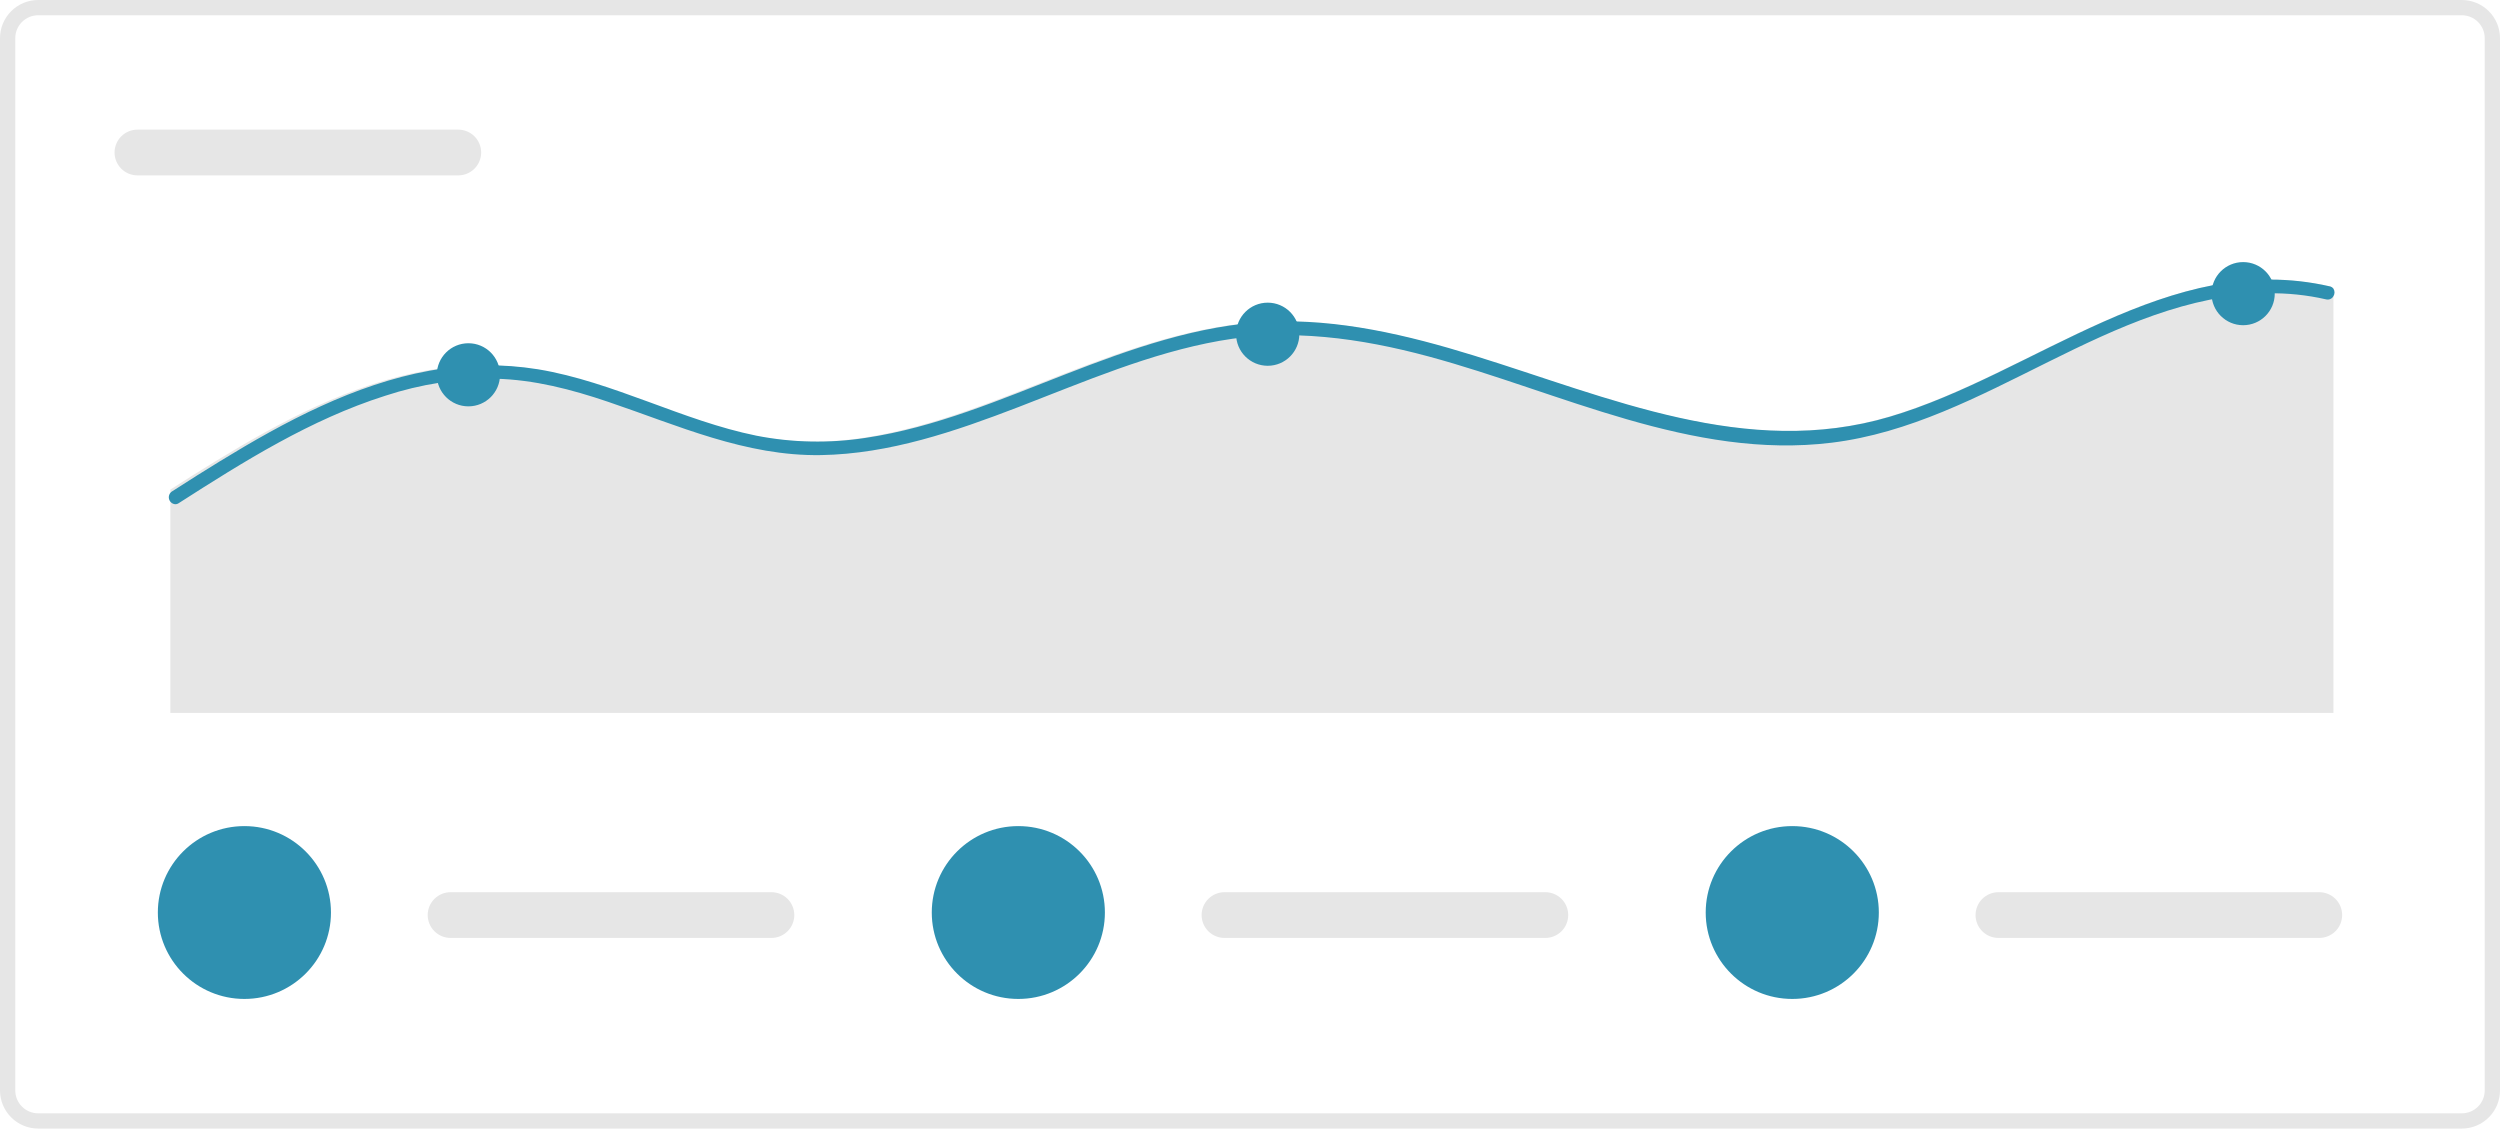 <svg width="307" height="139" viewBox="0 0 307 139" fill="none" xmlns="http://www.w3.org/2000/svg">
<path d="M302.311 138.589H4.689C3.446 138.588 2.254 138.094 1.375 137.216C0.496 136.339 0.001 135.149 0 133.907V4.682C0.001 3.441 0.496 2.251 1.375 1.373C2.254 0.495 3.446 0.001 4.689 0H302.311C303.554 0.001 304.746 0.495 305.625 1.373C306.504 2.251 306.999 3.441 307 4.682V133.907C306.999 135.149 306.504 136.339 305.625 137.216C304.746 138.094 303.554 138.588 302.311 138.589ZM4.689 1.873C3.943 1.874 3.228 2.17 2.701 2.697C2.173 3.223 1.877 3.937 1.876 4.682V133.907C1.877 134.652 2.173 135.366 2.701 135.893C3.228 136.419 3.943 136.716 4.689 136.716H302.311C303.057 136.716 303.772 136.419 304.299 135.893C304.827 135.366 305.123 134.652 305.124 133.907V4.682C305.123 3.937 304.827 3.223 304.299 2.697C303.772 2.17 303.057 1.874 302.311 1.873H4.689Z" fill="#E6E6E6"/>
<path d="M16.882 15.919C16.136 15.919 15.42 16.215 14.892 16.742C14.365 17.269 14.068 17.984 14.068 18.729C14.068 19.474 14.365 20.188 14.892 20.715C15.42 21.242 16.136 21.538 16.882 21.538H56.273C57.019 21.538 57.735 21.242 58.263 20.715C58.79 20.188 59.087 19.474 59.087 18.729C59.087 17.984 58.79 17.269 58.263 16.742C57.735 16.215 57.019 15.919 56.273 15.919H16.882Z" fill="#E6E6E6"/>
<path d="M286.547 35.456V87.551H20.92V60.122C22.759 58.943 24.61 57.769 26.477 56.634C34.451 51.761 42.987 47.205 52.289 45.516C56.689 44.697 61.197 44.641 65.615 45.35C70.283 46.119 74.751 47.725 79.175 49.336C83.537 50.931 87.91 52.575 92.473 53.5C96.918 54.371 101.483 54.461 105.96 53.766C114.501 52.487 122.525 49.059 130.516 45.959C138.557 42.842 146.843 39.896 155.545 39.508C164.136 39.121 172.622 41.147 180.774 43.661C197.395 48.783 214.367 56.379 231.966 51.169C249.837 45.887 266.275 30.639 286.08 35.162C286.268 35.197 286.435 35.302 286.547 35.456Z" fill="#E6E6E6"/>
<path d="M286.548 36.364C286.464 36.523 286.328 36.648 286.163 36.721C285.998 36.793 285.813 36.807 285.639 36.762C283.279 36.222 280.862 35.973 278.441 36.02C258.96 36.364 243.982 52.022 224.933 54.364C207.759 56.473 191.594 48.135 175.445 43.777C167.055 41.513 158.404 40.311 149.77 41.851C141.202 43.373 133.161 46.873 125.087 49.979C117.312 52.968 109.232 55.748 100.814 55.886C91.559 56.041 83.224 52.232 74.64 49.331C70.176 47.819 65.595 46.623 60.865 46.507C56.255 46.452 51.667 47.161 47.29 48.605C38.167 51.501 29.949 56.661 21.947 61.788C21.81 61.885 21.643 61.93 21.476 61.916C21.303 61.893 21.141 61.818 21.012 61.701C20.883 61.584 20.793 61.431 20.753 61.261C20.713 61.092 20.726 60.914 20.79 60.752C20.854 60.59 20.965 60.452 21.11 60.355L21.476 60.122C23.311 58.943 25.158 57.769 27.021 56.634C34.979 51.761 43.497 47.205 52.78 45.516C57.17 44.697 61.669 44.641 66.078 45.35C70.736 46.119 75.194 47.725 79.609 49.336C83.962 50.931 88.326 52.575 92.879 53.5C97.315 54.371 101.87 54.461 106.338 53.766C114.861 52.487 122.869 49.059 130.843 45.959C138.867 42.842 147.136 39.896 155.82 39.508C164.393 39.121 172.861 41.147 180.996 43.661C197.583 48.783 214.518 56.379 232.081 51.169C249.915 45.887 266.319 30.639 286.083 35.162C286.27 35.197 286.436 35.302 286.548 35.456C286.634 35.592 286.679 35.749 286.679 35.91C286.679 36.07 286.634 36.228 286.548 36.364Z" fill="#2F90B0"/>
<path d="M57.52 49.901C59.664 49.901 61.402 48.166 61.402 46.026C61.402 43.885 59.664 42.15 57.52 42.15C55.377 42.15 53.639 43.885 53.639 46.026C53.639 48.166 55.377 49.901 57.52 49.901Z" fill="#2F90B0"/>
<path d="M155.675 44.918C157.819 44.918 159.557 43.183 159.557 41.042C159.557 38.902 157.819 37.166 155.675 37.166C153.531 37.166 151.793 38.902 151.793 41.042C151.793 43.183 153.531 44.918 155.675 44.918Z" fill="#2F90B0"/>
<path d="M275.458 39.936C277.602 39.936 279.34 38.2 279.34 36.06C279.34 33.919 277.602 32.184 275.458 32.184C273.314 32.184 271.576 33.919 271.576 36.06C271.576 38.2 273.314 39.936 275.458 39.936Z" fill="#2F90B0"/>
<path d="M55.335 109.561C54.589 109.561 53.873 109.857 53.346 110.383C52.818 110.91 52.522 111.625 52.522 112.37C52.522 113.115 52.818 113.829 53.346 114.356C53.873 114.883 54.589 115.179 55.335 115.179H94.726C95.472 115.179 96.188 114.883 96.716 114.356C97.243 113.829 97.54 113.115 97.54 112.37C97.54 111.625 97.243 110.91 96.716 110.383C96.188 109.857 95.472 109.561 94.726 109.561H55.335Z" fill="#E6E6E6"/>
<path d="M30.012 122.67C35.883 122.67 40.642 117.919 40.642 112.058C40.642 106.196 35.883 101.445 30.012 101.445C24.142 101.445 19.383 106.196 19.383 112.058C19.383 117.919 24.142 122.67 30.012 122.67Z" fill="#2F90B0"/>
<path d="M150.372 109.561C149.626 109.561 148.91 109.857 148.383 110.383C147.855 110.91 147.559 111.625 147.559 112.37C147.559 113.115 147.855 113.829 148.383 114.356C148.91 114.883 149.626 115.179 150.372 115.179H189.763C190.51 115.179 191.225 114.883 191.753 114.356C192.281 113.829 192.577 113.115 192.577 112.37C192.577 111.625 192.281 110.91 191.753 110.383C191.225 109.857 190.51 109.561 189.763 109.561H150.372Z" fill="#E6E6E6"/>
<path d="M125.051 122.67C130.922 122.67 135.681 117.919 135.681 112.058C135.681 106.196 130.922 101.445 125.051 101.445C119.181 101.445 114.422 106.196 114.422 112.058C114.422 117.919 119.181 122.67 125.051 122.67Z" fill="#2F90B0"/>
<path d="M245.411 109.561C244.665 109.561 243.949 109.857 243.422 110.383C242.894 110.91 242.598 111.625 242.598 112.37C242.598 113.115 242.894 113.829 243.422 114.356C243.949 114.883 244.665 115.179 245.411 115.179H284.802C285.549 115.179 286.264 114.883 286.792 114.356C287.32 113.829 287.616 113.115 287.616 112.37C287.616 111.625 287.32 110.91 286.792 110.383C286.264 109.857 285.549 109.561 284.802 109.561H245.411Z" fill="#E6E6E6"/>
<path d="M220.09 122.67C225.961 122.67 230.72 117.919 230.72 112.058C230.72 106.196 225.961 101.445 220.09 101.445C214.22 101.445 209.461 106.196 209.461 112.058C209.461 117.919 214.22 122.67 220.09 122.67Z" fill="#2F90B0"/>
</svg>
